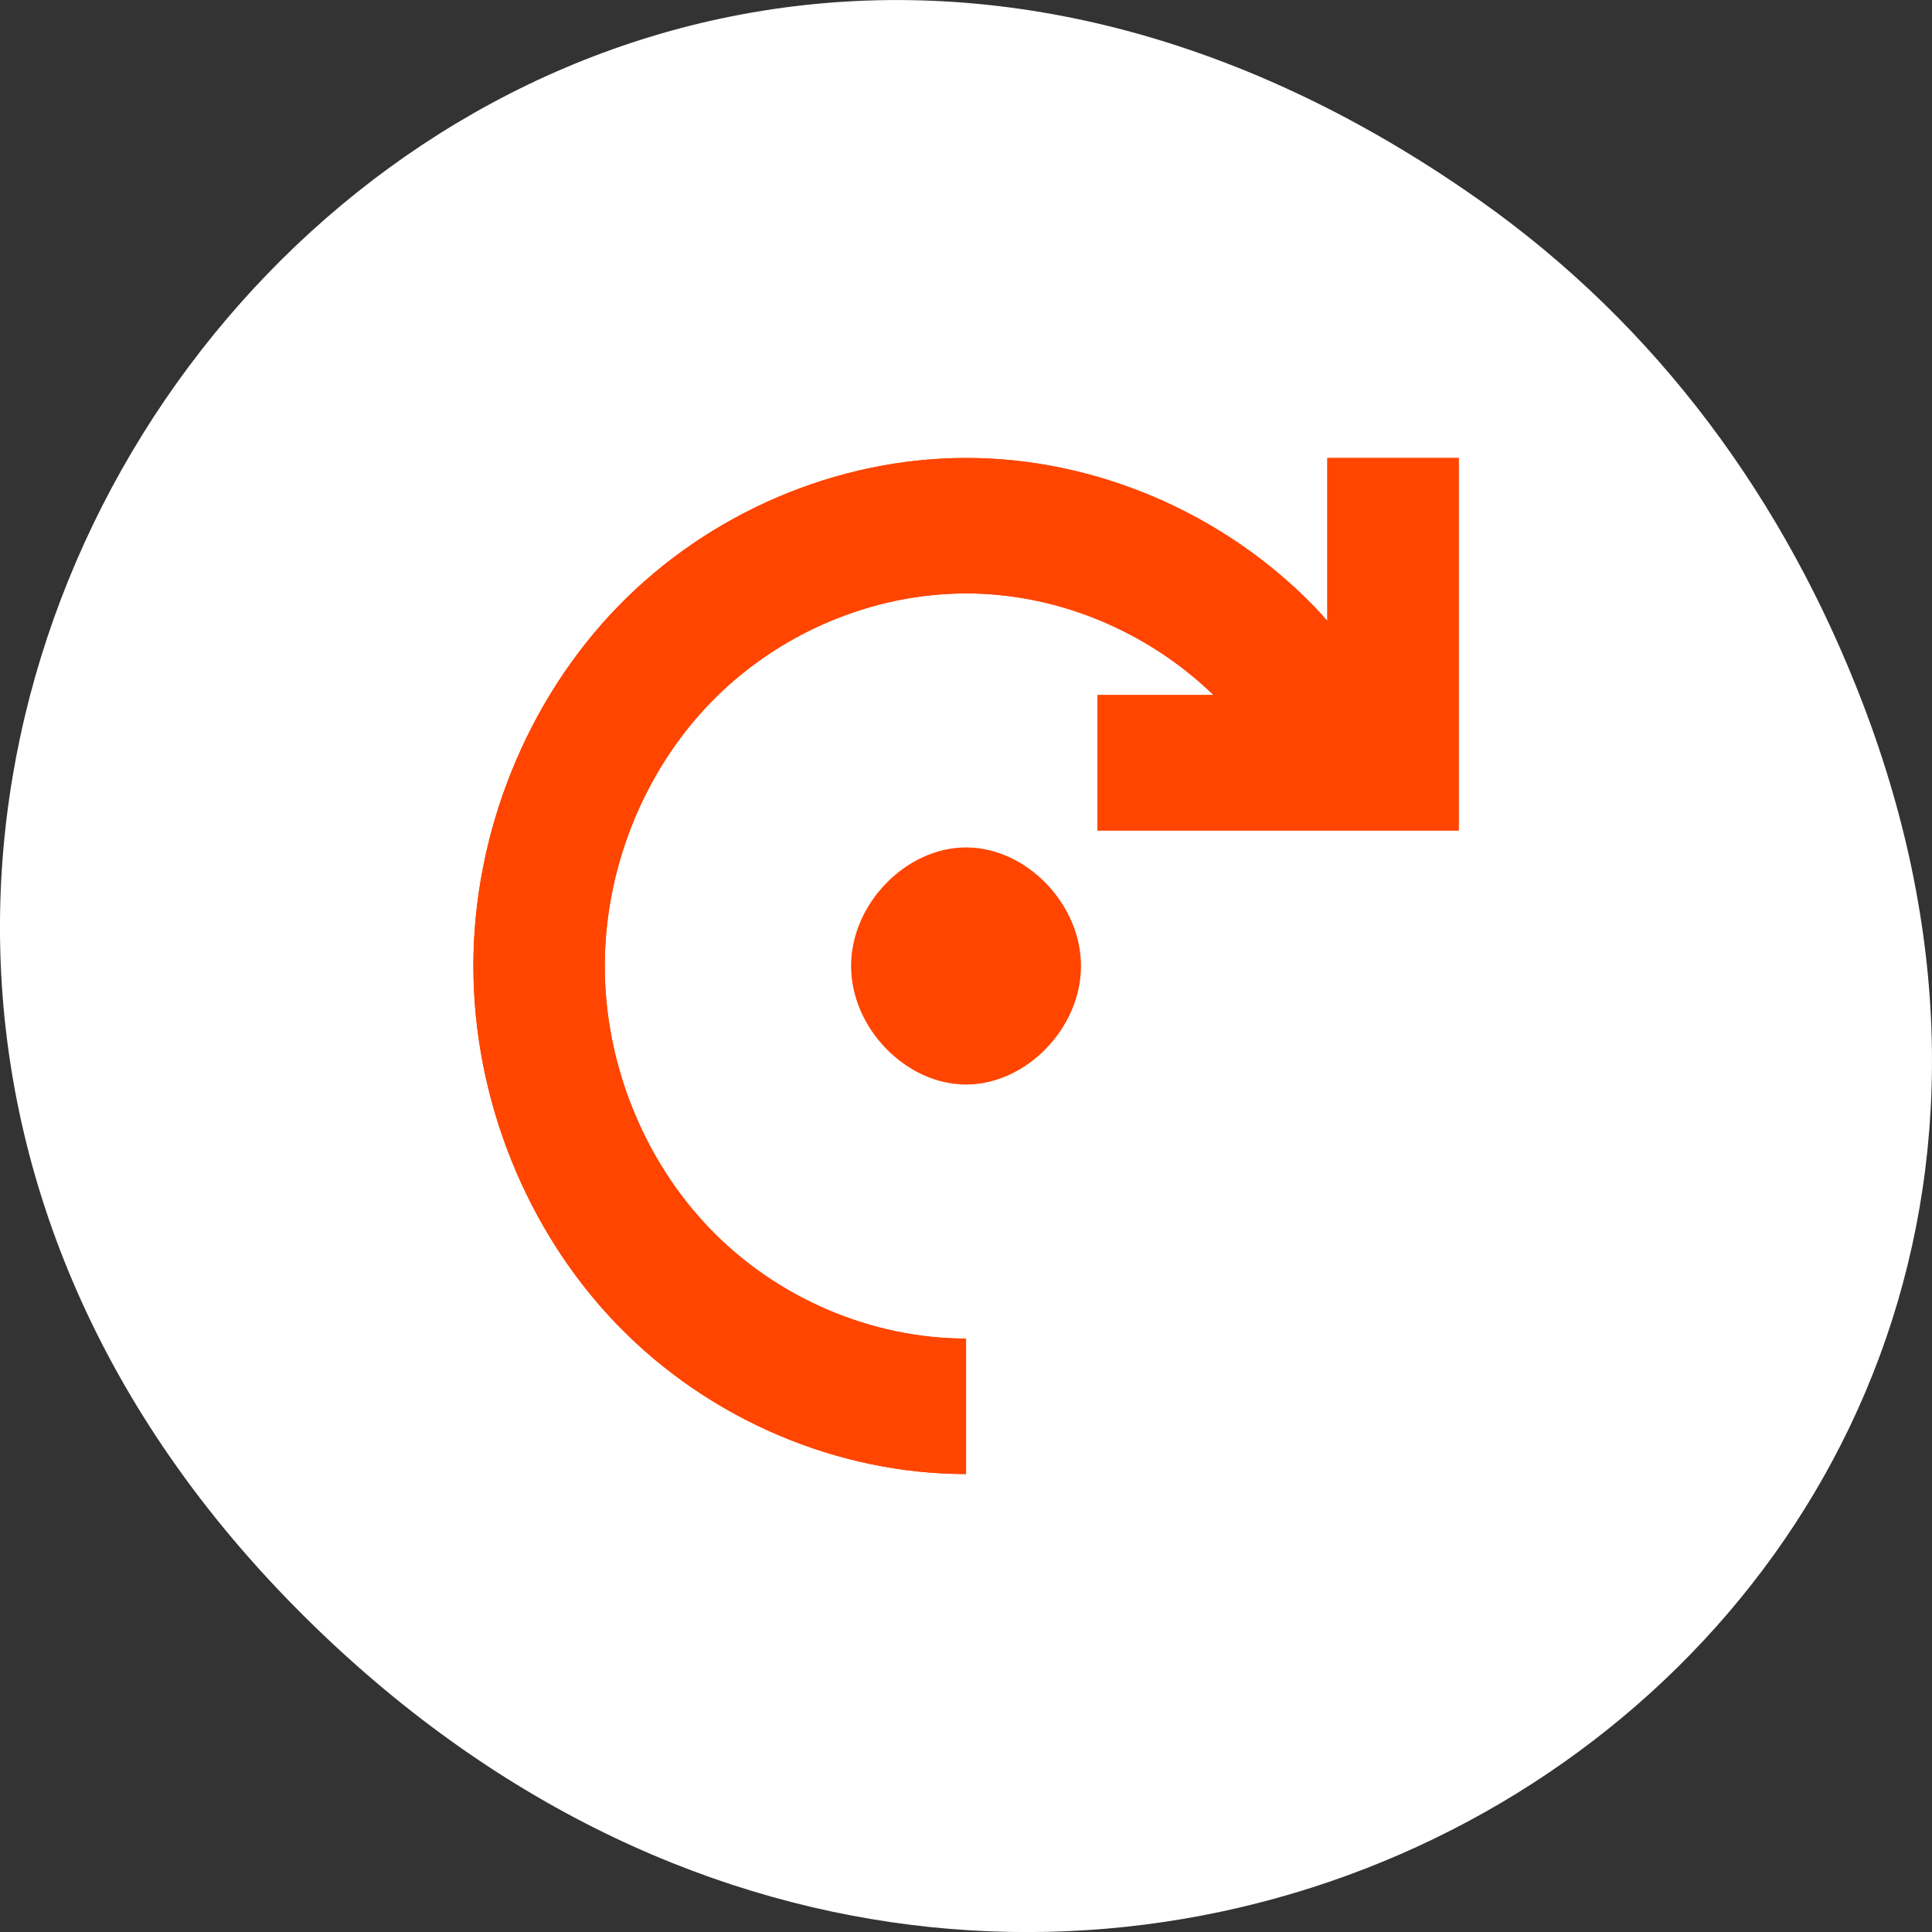 <svg xmlns="http://www.w3.org/2000/svg" viewBox="0 0 256 256"><rect x="0" y="0" width="256" height="256" fill="#333333" stroke="none"/><defs><clipPath><path d="m 27.707 56.824 h 82.29 v 139.69 h -82.29"/></clipPath><clipPath><path d="m 74 56.824 h 129 v 139.69 h -129"/></clipPath><clipPath><path d="m 148 97 h 77.63 v 24 h -77.62"/></clipPath><clipPath><path d="m 171 132 h 54.625 v 24 h -54.625"/></clipPath></defs><g transform="translate(0 -796.36)"><path d="m 195.83 822.74 c -130.93 -92.05 -263.6 77.948 -156.91 186.39 c 100.51 102.17 256.68 7.449 207.86 -119.69 -10.185 -26.526 -26.914 -49.802 -50.948 -66.7 z" style="fill:#fff;color:#000"/><g style="fill:#ff4500;fill-rule:evenodd"><path transform="matrix(-4.352 0 0 4.488 232.45 816.65)" d="m 9 9 v 7 v 4 h 0.568 h 4.203 h 6.229 v -4 h -3.535 c 2.02 -1.895 4.76 -3 7.529 -3 2.88 0 5.744 1.184 7.781 3.221 c 2.038 2.036 3.225 4.899 3.225 7.779 0 2.88 -1.187 5.743 -3.225 7.779 -2.036 2.035 -4.897 3.219 -7.775 3.221 v 4 c 3.925 -0.001 7.826 -1.617 10.604 -4.393 2.778 -2.777 4.396 -6.68 4.396 -10.607 0 -3.927 -1.618 -7.831 -4.396 -10.607 -2.778 -2.777 -6.682 -4.393 -10.609 -4.393 -3.927 0 -7.829 1.618 -10.604 4.395 -0.135 0.135 -0.261 0.278 -0.391 0.418 v -4.813 h -4 z"/><path d="m 51.02 939.1 c -17.09 -0.001 -34.08 7.251 -46.17 19.713 -12.09 12.462 -19.13 29.98 -19.13 47.605 0 17.625 7.04 35.14 19.13 47.605 12.09 12.456 29.06 19.713 46.15 19.713 v -17.951 c -12.526 0 -24.978 -5.321 -33.84 -14.454 -8.868 -9.139 -14.03 -21.988 -14.03 -34.913 0 -12.925 5.166 -25.773 14.03 -34.913 8.868 -9.139 21.331 -14.455 33.865 -14.454 12.05 0.001 23.992 4.96 32.769 13.464 h -15.386 v 17.952 h 27.11 h 20.766 v -17.952 v -31.415 h -17.409 v 21.598 c -0.562 -0.629 -1.113 -1.27 -1.7 -1.875 -12.08 -12.462 -29.06 -19.721 -46.15 -19.722 z m -0.017 51.61 c -7.976 -0.001 -15.241 7.483 -15.241 15.708 0 8.225 7.265 15.709 15.241 15.708 7.976 0 15.224 -7.484 15.224 -15.708 0 -8.224 -7.248 -15.708 -15.224 -15.708 z" transform="translate(77.01 -82.06)"/></g></g></svg>